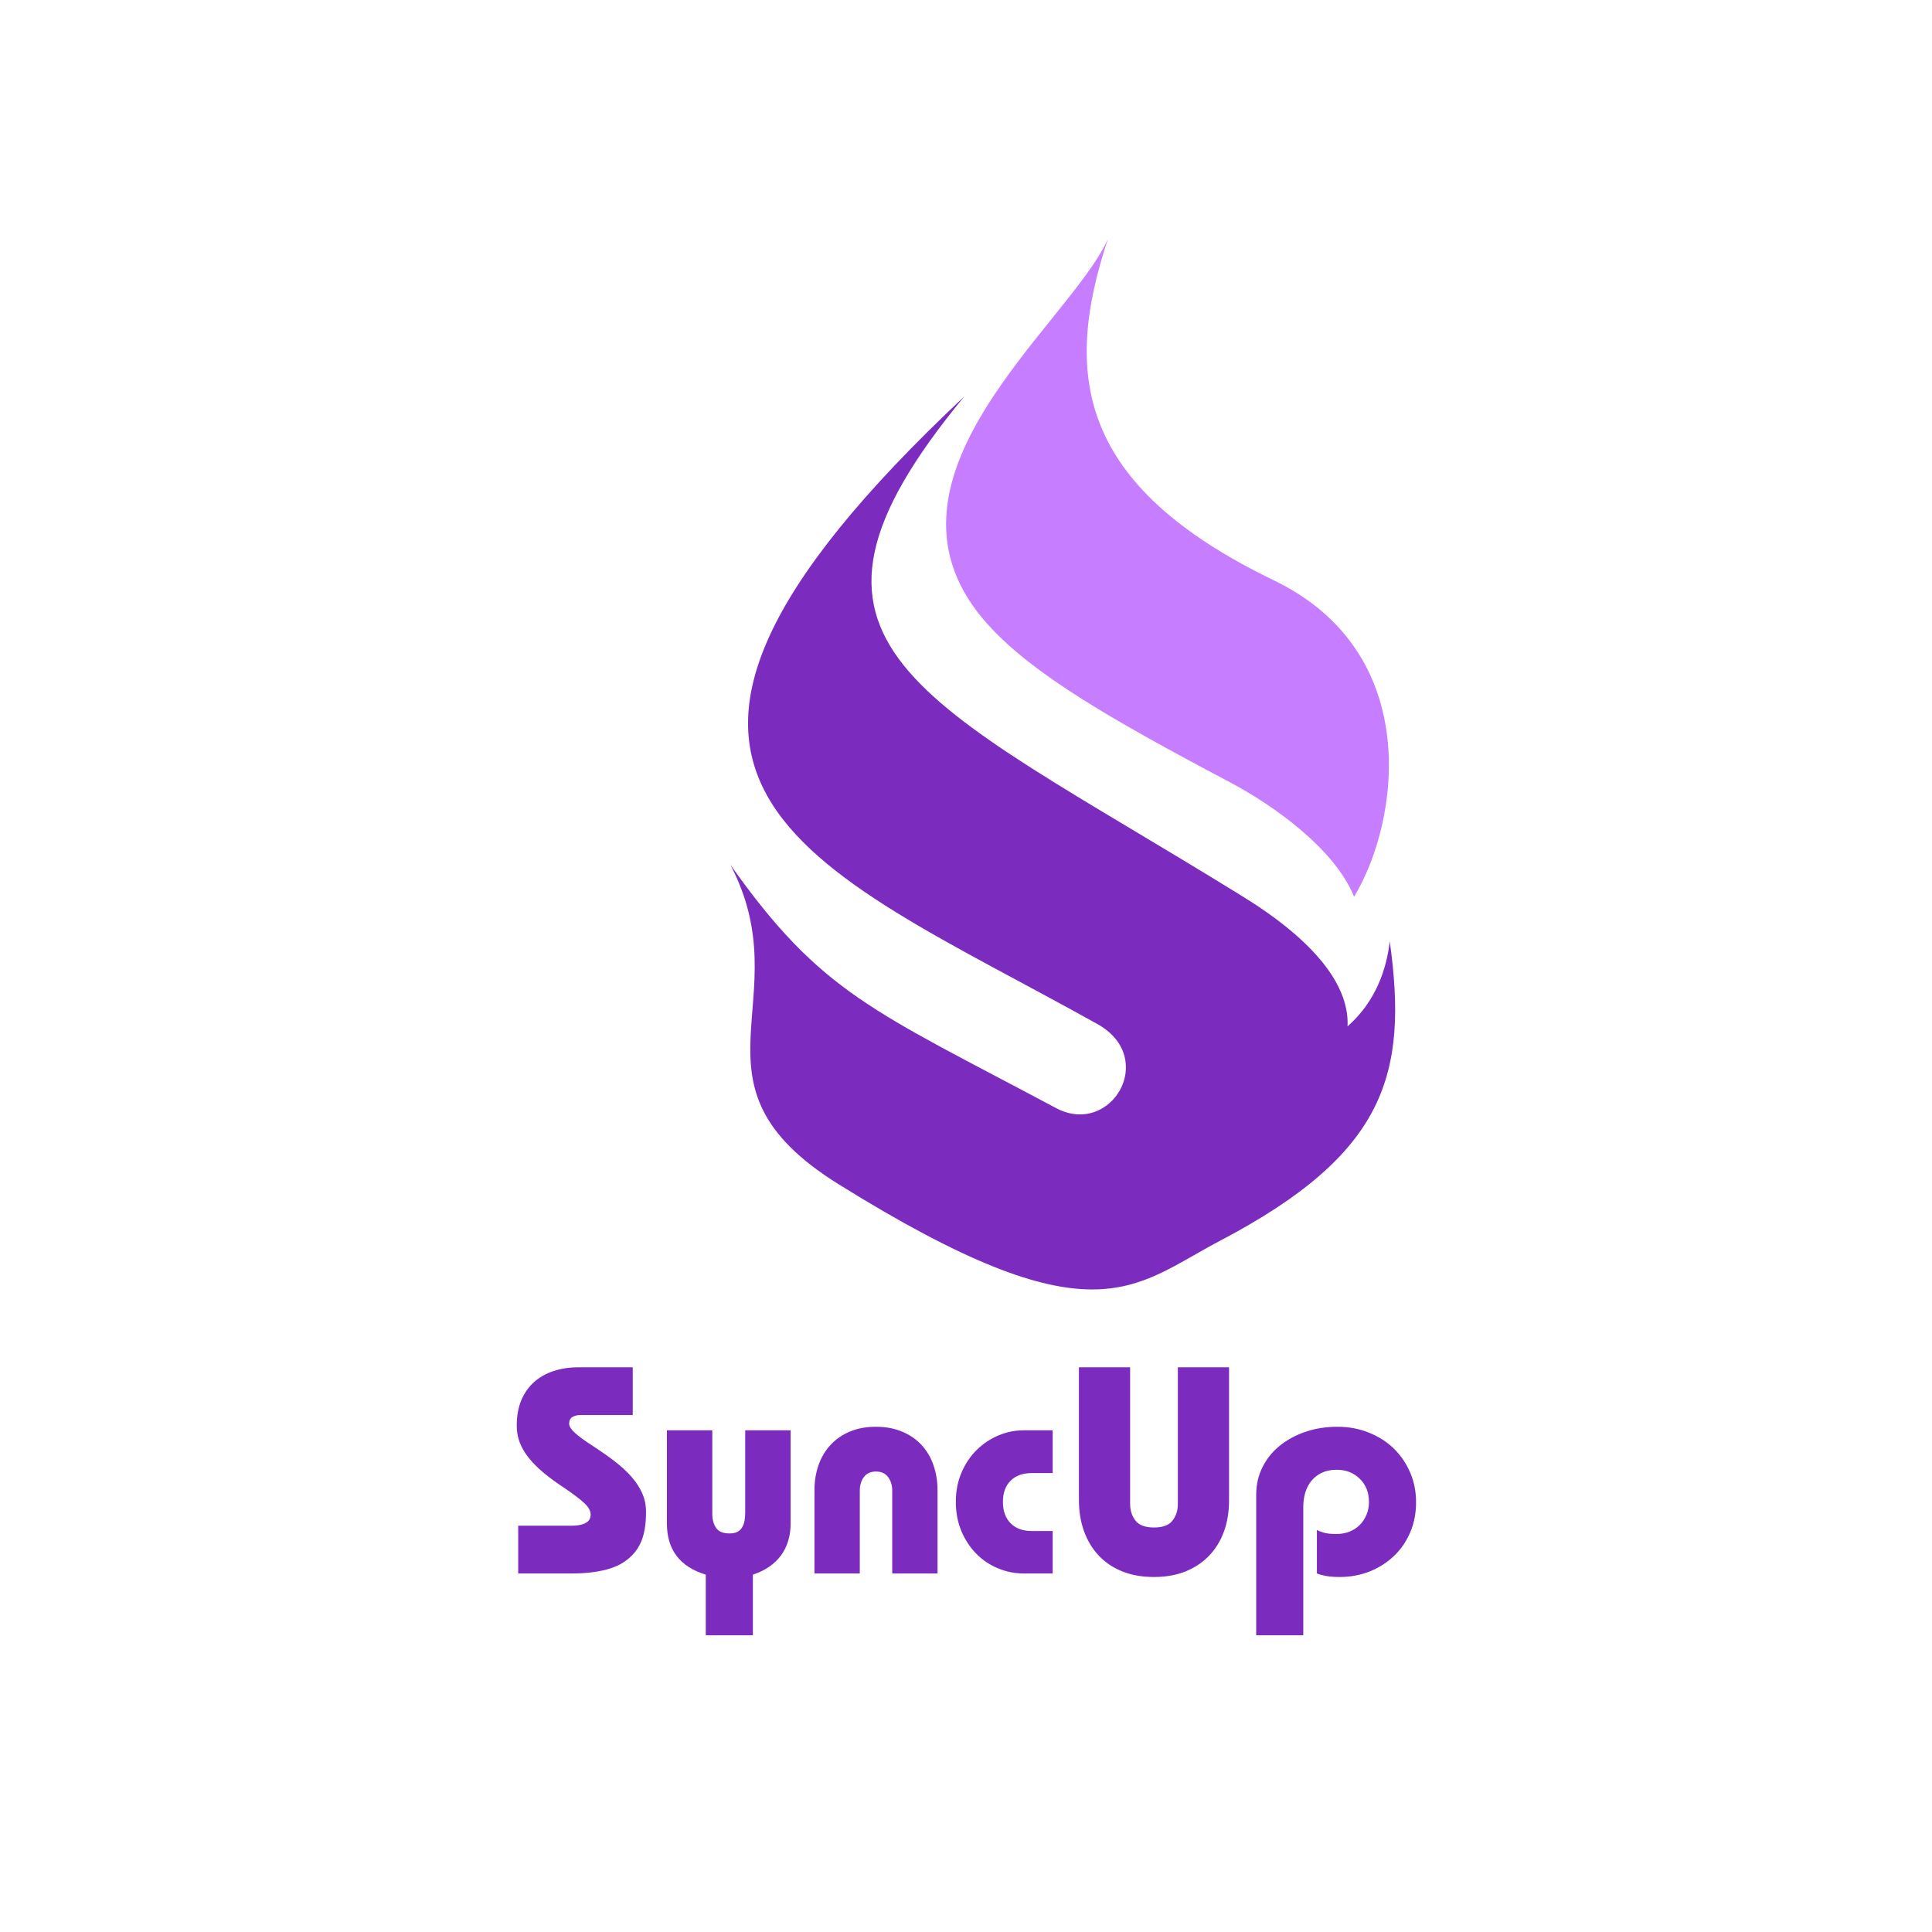 <svg xmlns="http://www.w3.org/2000/svg" xmlns:xlink="http://www.w3.org/1999/xlink" width="500" zoomAndPan="magnify" viewBox="0 0 375 375" height="500" preserveAspectRatio="xMidYMid meet" version="1.0"><defs><g/><clipPath id="2f50be8981"><path d="M 183 46.371 L 270 46.371 L 270 175 L 183 175 Z M 183 46.371 " clip-rule="nonzero"/></clipPath></defs><g clip-path="url(#2f50be8981)"><path fill="#c77dff" d="M 262.824 174.066 C 259.152 164.883 247.375 156.418 238.684 151.812 C 215.184 139.398 200.617 130.883 192 121.496 C 166.199 93.434 207.625 63.027 215.059 46.371 C 206.34 72.535 208.984 94.16 247.25 112.641 C 276.359 126.68 271.691 159.414 262.824 174.066 Z M 262.824 174.066 " fill-opacity="1" fill-rule="evenodd"/></g><path fill="#7b2cbf" d="M 236.859 240.805 C 219.727 249.797 212.355 260.742 162.727 229.832 C 131.402 210.324 155.582 194.285 141.77 167.852 C 159.418 192.836 169.559 196.184 204.957 215.066 C 215.637 220.766 224.82 205.355 212.996 198.762 C 156.664 167.324 106.848 152.316 187.195 76.926 C 146.914 125.648 178.148 135.082 240.559 173.602 C 245.578 176.695 262.168 186.973 261.555 199.227 C 267.113 194.297 269.113 188.094 269.754 182.723 C 273.328 208.535 269 223.922 236.859 240.805 Z M 236.859 240.805 " fill-opacity="1" fill-rule="evenodd"/><g fill="#7b2cbf" fill-opacity="1"><g transform="translate(98.582, 305.405)"><g><path d="M 24.234 -40.016 L 24.234 -30.75 L 14.062 -30.75 C 13.488 -30.75 12.984 -30.625 12.547 -30.375 C 12.109 -30.125 11.891 -29.695 11.891 -29.094 C 11.891 -28.562 12.27 -27.953 13.031 -27.266 C 13.789 -26.578 14.973 -25.719 16.578 -24.688 C 18.098 -23.695 19.488 -22.719 20.75 -21.75 C 22.008 -20.781 23.082 -19.789 23.969 -18.781 C 24.863 -17.77 25.562 -16.703 26.062 -15.578 C 26.562 -14.453 26.812 -13.242 26.812 -11.953 C 26.812 -9.93 26.582 -8.234 26.125 -6.859 C 25.664 -5.484 24.941 -4.32 23.953 -3.375 C 22.734 -2.156 21.141 -1.285 19.172 -0.766 C 17.211 -0.254 15.016 0 12.578 0 L 2 0 L 2 -9.266 L 12.516 -9.266 C 13.504 -9.266 14.344 -9.43 15.031 -9.766 C 15.719 -10.109 16.062 -10.664 16.062 -11.438 C 16.062 -12.156 15.648 -12.895 14.828 -13.656 C 14.016 -14.414 12.785 -15.352 11.141 -16.469 C 9.578 -17.488 8.207 -18.484 7.031 -19.453 C 5.852 -20.43 4.875 -21.406 4.094 -22.375 C 3.312 -23.344 2.719 -24.344 2.312 -25.375 C 1.914 -26.406 1.719 -27.508 1.719 -28.688 C 1.719 -30.562 2.008 -32.203 2.594 -33.609 C 3.188 -35.016 4.016 -36.191 5.078 -37.141 C 6.148 -38.098 7.422 -38.816 8.891 -39.297 C 10.359 -39.773 11.969 -40.016 13.719 -40.016 Z M 24.234 -40.016 "/></g></g></g><g fill="#7b2cbf" fill-opacity="1"><g transform="translate(127.162, 305.405)"><g><path d="M 11.094 -27.781 L 11.094 -11.547 C 11.094 -10.473 11.336 -9.57 11.828 -8.844 C 12.328 -8.125 13.188 -7.766 14.406 -7.766 C 15.094 -7.766 15.633 -7.879 16.031 -8.109 C 16.426 -8.336 16.727 -8.648 16.938 -9.047 C 17.156 -9.453 17.301 -9.895 17.375 -10.375 C 17.445 -10.852 17.484 -11.359 17.484 -11.891 L 17.484 -27.781 L 26.297 -27.781 L 26.297 -9.719 C 26.297 -7.281 25.676 -5.211 24.438 -3.516 C 23.195 -1.816 21.375 -0.566 18.969 0.234 L 18.969 12 L 9.828 12 L 9.828 0.234 C 4.797 -1.297 2.281 -4.613 2.281 -9.719 L 2.281 -27.781 Z M 11.094 -27.781 "/></g></g></g><g fill="#7b2cbf" fill-opacity="1"><g transform="translate(155.743, 305.405)"><g><path d="M 26.234 0 L 17.438 0 L 17.438 -16.062 C 17.438 -17.125 17.164 -18.008 16.625 -18.719 C 16.094 -19.426 15.316 -19.781 14.297 -19.781 C 13.266 -19.781 12.477 -19.426 11.938 -18.719 C 11.406 -18.008 11.141 -17.125 11.141 -16.062 L 11.141 0 L 2.344 0 L 2.344 -16.125 C 2.344 -17.906 2.609 -19.547 3.141 -21.047 C 3.672 -22.555 4.453 -23.863 5.484 -24.969 C 6.516 -26.082 7.766 -26.941 9.234 -27.547 C 10.703 -28.16 12.391 -28.469 14.297 -28.469 C 16.191 -28.469 17.883 -28.148 19.375 -27.516 C 20.863 -26.891 22.113 -26.031 23.125 -24.938 C 24.133 -23.852 24.906 -22.551 25.438 -21.031 C 25.969 -19.508 26.234 -17.875 26.234 -16.125 Z M 26.234 0 "/></g></g></g><g fill="#7b2cbf" fill-opacity="1"><g transform="translate(184.323, 305.405)"><g><path d="M 20 -27.781 L 20 -19.484 L 15.953 -19.484 C 14.191 -19.484 12.816 -18.988 11.828 -18 C 10.836 -17.008 10.344 -15.641 10.344 -13.891 C 10.344 -12.141 10.836 -10.758 11.828 -9.75 C 12.816 -8.738 14.191 -8.234 15.953 -8.234 L 20 -8.234 L 20 0 L 14.344 0 C 12.633 0 10.977 -0.332 9.375 -1 C 7.77 -1.664 6.367 -2.609 5.172 -3.828 C 3.973 -5.047 3.008 -6.508 2.281 -8.219 C 1.562 -9.938 1.203 -11.828 1.203 -13.891 C 1.203 -15.984 1.57 -17.883 2.312 -19.594 C 3.051 -21.312 4.031 -22.77 5.25 -23.969 C 6.477 -25.176 7.879 -26.113 9.453 -26.781 C 11.035 -27.445 12.664 -27.781 14.344 -27.781 Z M 20 -27.781 "/></g></g></g><g fill="#7b2cbf" fill-opacity="1"><g transform="translate(206.558, 305.405)"><g><path d="M 12.797 -40.016 L 12.797 -13.484 C 12.797 -12.234 13.141 -11.16 13.828 -10.266 C 14.516 -9.367 15.719 -8.922 17.438 -8.922 C 19.145 -8.922 20.344 -9.367 21.031 -10.266 C 21.719 -11.16 22.062 -12.234 22.062 -13.484 L 22.062 -40.016 L 32 -40.016 L 32 -14.172 C 32 -11.961 31.664 -9.941 31 -8.109 C 30.332 -6.285 29.367 -4.723 28.109 -3.422 C 26.859 -2.129 25.336 -1.117 23.547 -0.391 C 21.754 0.328 19.719 0.688 17.438 0.688 C 15.145 0.688 13.094 0.328 11.281 -0.391 C 9.477 -1.117 7.957 -2.141 6.719 -3.453 C 5.477 -4.773 4.523 -6.348 3.859 -8.172 C 3.191 -10.004 2.859 -12.047 2.859 -14.297 L 2.859 -40.016 Z M 12.797 -40.016 "/></g></g></g><g fill="#7b2cbf" fill-opacity="1"><g transform="translate(241.483, 305.405)"><g><path d="M 33.375 -13.828 C 33.375 -11.66 32.984 -9.68 32.203 -7.891 C 31.422 -6.098 30.352 -4.57 29 -3.312 C 27.656 -2.051 26.086 -1.066 24.297 -0.359 C 22.504 0.336 20.598 0.688 18.578 0.688 C 17.504 0.688 16.602 0.617 15.875 0.484 C 15.156 0.348 14.57 0.188 14.125 0 L 14.125 -8.453 C 14.344 -8.305 14.766 -8.133 15.391 -7.938 C 16.023 -7.75 16.859 -7.656 17.891 -7.656 C 18.805 -7.656 19.656 -7.805 20.438 -8.109 C 21.219 -8.422 21.883 -8.852 22.438 -9.406 C 22.988 -9.957 23.426 -10.613 23.75 -11.375 C 24.07 -12.133 24.234 -12.973 24.234 -13.891 C 24.234 -15.711 23.641 -17.207 22.453 -18.375 C 21.273 -19.539 19.773 -20.125 17.953 -20.125 C 16.848 -20.125 15.895 -19.93 15.094 -19.547 C 14.289 -19.16 13.617 -18.645 13.078 -18 C 12.547 -17.352 12.145 -16.594 11.875 -15.719 C 11.613 -14.844 11.484 -13.926 11.484 -12.969 L 11.484 12 L 2.344 12 L 2.344 -15.203 C 2.344 -17.18 2.742 -18.977 3.547 -20.594 C 4.348 -22.219 5.461 -23.609 6.891 -24.766 C 8.316 -25.93 9.984 -26.836 11.891 -27.484 C 13.797 -28.141 15.875 -28.469 18.125 -28.469 C 20.332 -28.469 22.379 -28.082 24.266 -27.312 C 26.148 -26.551 27.758 -25.516 29.094 -24.203 C 30.426 -22.891 31.473 -21.348 32.234 -19.578 C 32.992 -17.805 33.375 -15.891 33.375 -13.828 Z M 33.375 -13.828 "/></g></g></g></svg>